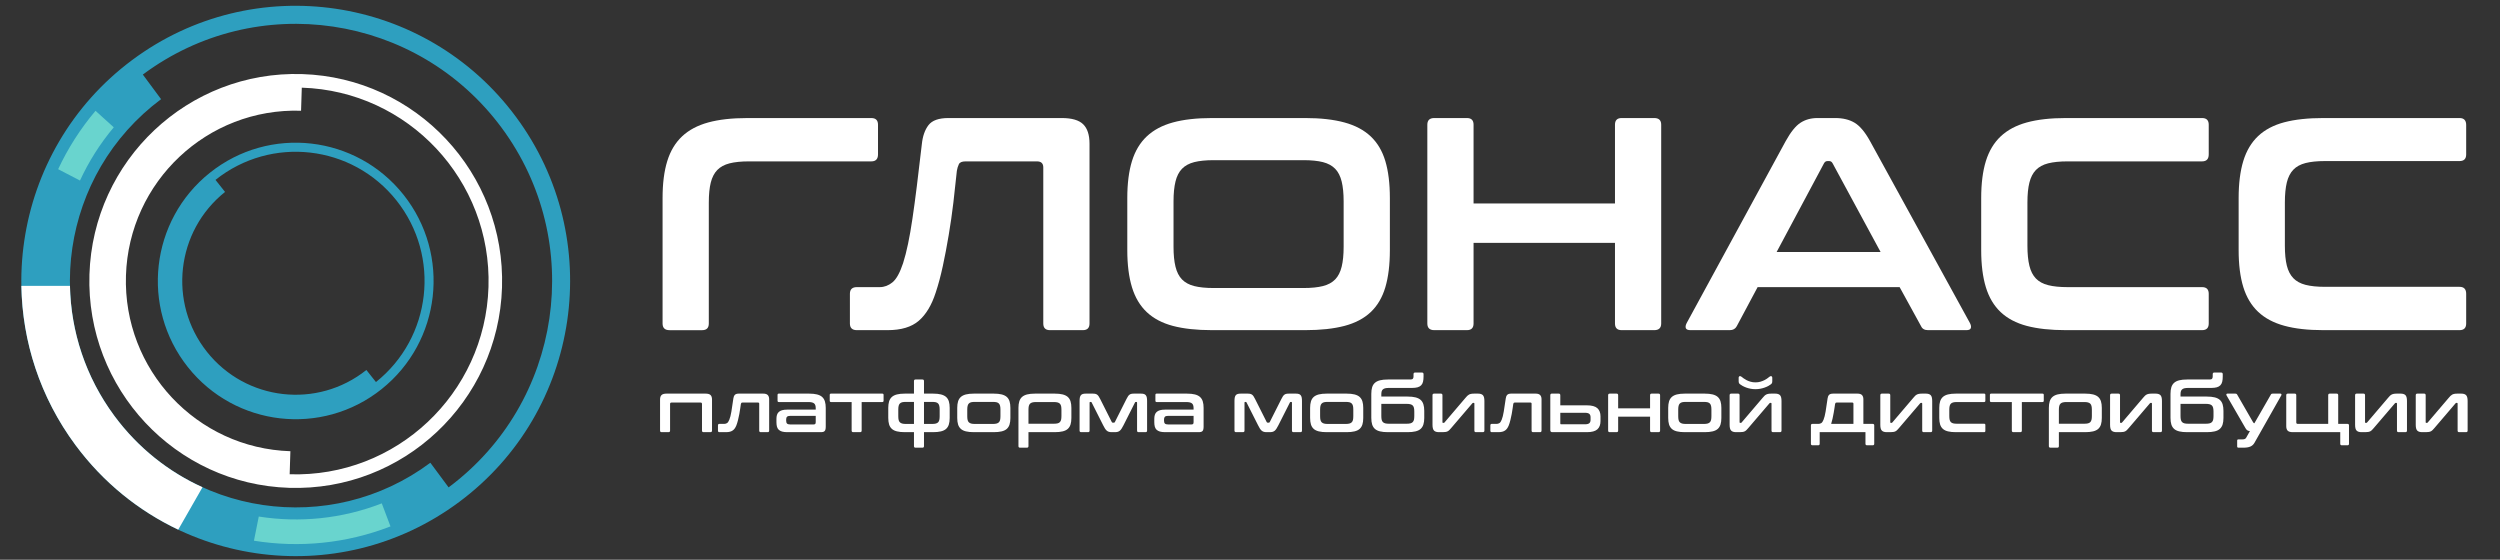 <svg width="134" height="30" viewBox="0 0 134 30" fill="none" xmlns="http://www.w3.org/2000/svg">
<rect x="0" y="0" width="134" height="30" fill="#333333" stroke="none"/>
<path fill-rule="evenodd" clip-rule="evenodd" d="M37.815 21.098C37.943 21.098 38.033 21.123 38.085 21.175C38.138 21.226 38.164 21.307 38.164 21.417V23.081C38.164 23.136 38.135 23.164 38.078 23.164H37.71C37.655 23.164 37.627 23.136 37.627 23.081V21.654C37.627 21.602 37.601 21.576 37.548 21.576H35.995C35.942 21.576 35.916 21.602 35.916 21.654V23.081C35.916 23.136 35.888 23.164 35.833 23.164H35.465C35.408 23.164 35.379 23.136 35.379 23.081V21.417C35.379 21.307 35.405 21.226 35.458 21.175C35.51 21.123 35.6 21.098 35.728 21.098H37.815ZM40.911 21.098C41.024 21.098 41.105 21.124 41.154 21.177C41.202 21.229 41.227 21.303 41.227 21.399V23.073C41.227 23.134 41.202 23.164 41.152 23.164H40.773C40.72 23.164 40.694 23.135 40.694 23.077V21.636C40.694 21.596 40.67 21.576 40.623 21.576H39.808C39.768 21.576 39.743 21.584 39.733 21.6C39.723 21.616 39.715 21.636 39.71 21.658C39.703 21.713 39.692 21.789 39.678 21.884C39.665 21.979 39.648 22.082 39.628 22.191C39.608 22.3 39.584 22.41 39.556 22.52C39.529 22.631 39.499 22.727 39.466 22.81C39.441 22.868 39.414 22.919 39.384 22.962C39.354 23.006 39.317 23.043 39.273 23.073C39.229 23.104 39.179 23.126 39.121 23.141C39.064 23.156 38.995 23.164 38.915 23.164H38.558C38.508 23.164 38.483 23.136 38.483 23.081V22.806C38.483 22.748 38.508 22.72 38.558 22.72H38.825C38.872 22.72 38.919 22.706 38.965 22.68C39.012 22.654 39.053 22.593 39.091 22.497C39.134 22.395 39.171 22.25 39.202 22.063C39.233 21.876 39.269 21.639 39.309 21.353C39.319 21.275 39.344 21.213 39.386 21.167C39.427 21.12 39.503 21.097 39.613 21.097H40.911V21.098ZM43.366 21.098C43.534 21.098 43.675 21.112 43.79 21.141C43.905 21.17 43.997 21.215 44.066 21.276C44.135 21.338 44.184 21.417 44.214 21.513C44.244 21.61 44.26 21.726 44.26 21.861V22.863C44.26 22.923 44.255 22.973 44.246 23.011C44.238 23.05 44.222 23.081 44.201 23.104C44.18 23.126 44.152 23.142 44.117 23.151C44.082 23.16 44.037 23.164 43.982 23.164H42.195C42.085 23.164 41.993 23.153 41.919 23.132C41.846 23.11 41.786 23.078 41.741 23.036C41.696 22.993 41.664 22.938 41.645 22.87C41.627 22.802 41.617 22.722 41.617 22.629V22.449C41.617 22.371 41.627 22.301 41.645 22.24C41.664 22.178 41.696 22.126 41.741 22.084C41.786 22.041 41.845 22.009 41.919 21.988C41.993 21.966 42.085 21.956 42.195 21.956H43.723V21.884C43.723 21.824 43.717 21.772 43.704 21.73C43.691 21.687 43.67 21.653 43.64 21.626C43.61 21.6 43.569 21.58 43.516 21.568C43.464 21.555 43.396 21.549 43.314 21.549H41.745C41.7 21.549 41.677 21.526 41.677 21.481V21.165C41.677 21.12 41.7 21.098 41.745 21.098H43.366V21.098ZM43.614 22.75C43.654 22.75 43.682 22.74 43.698 22.722C43.715 22.703 43.723 22.669 43.723 22.622V22.291H42.349C42.272 22.291 42.217 22.306 42.186 22.338C42.154 22.369 42.139 22.415 42.139 22.475V22.554C42.139 22.622 42.154 22.671 42.186 22.703C42.217 22.734 42.272 22.75 42.349 22.75H43.614V22.75ZM47.292 21.098C47.337 21.098 47.36 21.12 47.36 21.165V21.481C47.36 21.526 47.337 21.549 47.292 21.549H46.185V23.081C46.185 23.136 46.157 23.164 46.102 23.164H45.735C45.677 23.164 45.648 23.136 45.648 23.081V21.549H44.541C44.496 21.549 44.474 21.526 44.474 21.481V21.165C44.474 21.12 44.496 21.098 44.541 21.098H47.292ZM49.443 20.341C49.498 20.341 49.526 20.369 49.526 20.424V21.098H50.01C50.177 21.098 50.319 21.112 50.434 21.141C50.549 21.17 50.641 21.215 50.71 21.276C50.779 21.338 50.828 21.417 50.858 21.513C50.888 21.61 50.903 21.726 50.903 21.861V22.404C50.903 22.539 50.888 22.655 50.858 22.752C50.828 22.848 50.779 22.927 50.71 22.989C50.641 23.05 50.549 23.095 50.434 23.122C50.319 23.15 50.177 23.164 50.01 23.164H49.526V23.913C49.526 23.968 49.498 23.996 49.443 23.996H49.071C49.016 23.996 48.989 23.968 48.989 23.913V23.164H48.505C48.334 23.164 48.193 23.15 48.079 23.122C47.965 23.095 47.873 23.05 47.805 22.989C47.736 22.927 47.686 22.848 47.656 22.752C47.626 22.655 47.611 22.539 47.611 22.404V21.861C47.611 21.726 47.626 21.61 47.656 21.513C47.686 21.417 47.736 21.338 47.805 21.276C47.873 21.215 47.965 21.17 48.079 21.141C48.193 21.112 48.334 21.098 48.505 21.098H48.989V20.424C48.989 20.369 49.016 20.341 49.071 20.341H49.443ZM49.526 21.542V22.724H49.957C50.04 22.724 50.107 22.716 50.16 22.703C50.212 22.689 50.254 22.666 50.284 22.635C50.314 22.604 50.335 22.562 50.347 22.509C50.36 22.456 50.366 22.39 50.366 22.309V21.952C50.366 21.874 50.36 21.809 50.347 21.756C50.335 21.703 50.314 21.661 50.284 21.628C50.254 21.596 50.212 21.573 50.16 21.56C50.107 21.548 50.04 21.542 49.957 21.542H49.526V21.542ZM48.148 22.309C48.148 22.39 48.154 22.456 48.167 22.509C48.179 22.562 48.201 22.604 48.233 22.635C48.264 22.666 48.306 22.689 48.358 22.703C48.411 22.716 48.477 22.724 48.557 22.724H48.989V21.542H48.557C48.477 21.542 48.411 21.548 48.358 21.56C48.306 21.573 48.264 21.596 48.233 21.628C48.201 21.661 48.179 21.703 48.167 21.756C48.154 21.809 48.148 21.874 48.148 21.952V22.309ZM53.264 21.098C53.431 21.098 53.573 21.112 53.688 21.141C53.803 21.17 53.895 21.215 53.964 21.276C54.033 21.338 54.082 21.417 54.112 21.513C54.142 21.61 54.157 21.726 54.157 21.861V22.404C54.157 22.539 54.142 22.655 54.112 22.752C54.082 22.848 54.033 22.927 53.964 22.989C53.895 23.05 53.803 23.095 53.688 23.122C53.573 23.15 53.431 23.164 53.264 23.164H52.202C52.031 23.164 51.89 23.15 51.776 23.122C51.662 23.095 51.57 23.05 51.502 22.989C51.433 22.927 51.383 22.848 51.353 22.752C51.323 22.655 51.308 22.539 51.308 22.404V21.861C51.308 21.726 51.323 21.61 51.353 21.513C51.383 21.417 51.433 21.338 51.502 21.276C51.57 21.215 51.662 21.17 51.776 21.141C51.89 21.112 52.031 21.098 52.202 21.098H53.264ZM51.845 22.309C51.845 22.39 51.851 22.456 51.864 22.509C51.876 22.562 51.898 22.604 51.93 22.635C51.961 22.666 52.003 22.689 52.055 22.703C52.108 22.716 52.174 22.724 52.254 22.724H53.211C53.294 22.724 53.361 22.716 53.414 22.703C53.467 22.689 53.508 22.666 53.54 22.635C53.571 22.604 53.593 22.562 53.605 22.509C53.618 22.456 53.624 22.39 53.624 22.309V21.952C53.624 21.874 53.618 21.809 53.605 21.756C53.593 21.703 53.571 21.661 53.54 21.628C53.508 21.596 53.467 21.573 53.414 21.56C53.361 21.548 53.294 21.542 53.211 21.542H52.254C52.174 21.542 52.108 21.548 52.055 21.56C52.003 21.573 51.961 21.596 51.93 21.628C51.898 21.661 51.876 21.703 51.864 21.756C51.851 21.809 51.845 21.874 51.845 21.952V22.309ZM56.533 21.098C56.701 21.098 56.842 21.112 56.957 21.141C57.072 21.17 57.164 21.215 57.233 21.276C57.302 21.338 57.351 21.417 57.381 21.513C57.411 21.61 57.426 21.726 57.426 21.861V22.404C57.426 22.539 57.411 22.655 57.381 22.752C57.351 22.848 57.302 22.927 57.233 22.989C57.164 23.05 57.072 23.095 56.957 23.122C56.842 23.15 56.701 23.164 56.533 23.164H55.126V23.913C55.126 23.968 55.098 23.996 55.043 23.996H54.675C54.617 23.996 54.589 23.968 54.589 23.913V21.861C54.589 21.726 54.604 21.61 54.634 21.513C54.664 21.417 54.713 21.338 54.782 21.276C54.851 21.215 54.942 21.17 55.056 21.141C55.17 21.112 55.312 21.098 55.482 21.098H56.533ZM55.126 22.712H56.48C56.563 22.712 56.631 22.706 56.683 22.693C56.736 22.681 56.778 22.658 56.809 22.626C56.84 22.593 56.862 22.55 56.875 22.498C56.887 22.445 56.893 22.378 56.893 22.298V21.963C56.893 21.885 56.887 21.82 56.875 21.765C56.862 21.712 56.84 21.669 56.809 21.638C56.778 21.606 56.736 21.584 56.683 21.57C56.631 21.556 56.563 21.549 56.48 21.549H55.535C55.455 21.549 55.388 21.556 55.336 21.57C55.283 21.584 55.241 21.606 55.21 21.638C55.179 21.669 55.157 21.712 55.144 21.765C55.132 21.82 55.126 21.885 55.126 21.963V22.712H55.126ZM58.571 21.098C58.626 21.098 58.672 21.102 58.71 21.111C58.748 21.119 58.781 21.134 58.809 21.156C58.838 21.177 58.864 21.206 58.888 21.242C58.912 21.279 58.939 21.326 58.969 21.384L59.592 22.622C59.605 22.644 59.622 22.656 59.645 22.656H59.705C59.73 22.656 59.747 22.644 59.757 22.622L60.38 21.384C60.41 21.326 60.437 21.279 60.461 21.242C60.485 21.206 60.511 21.177 60.54 21.156C60.569 21.134 60.602 21.119 60.639 21.111C60.677 21.102 60.723 21.098 60.778 21.098H61.154C61.218 21.098 61.272 21.104 61.315 21.118C61.357 21.132 61.391 21.154 61.416 21.186C61.441 21.217 61.459 21.258 61.469 21.308C61.479 21.358 61.484 21.42 61.484 21.493V23.081C61.484 23.136 61.456 23.164 61.401 23.164H61.03C60.974 23.164 60.947 23.136 60.947 23.081V21.583C60.947 21.558 60.937 21.545 60.917 21.545H60.883C60.868 21.545 60.858 21.547 60.851 21.551C60.845 21.555 60.84 21.563 60.834 21.576L60.219 22.795C60.184 22.863 60.152 22.92 60.123 22.966C60.094 23.013 60.063 23.051 60.029 23.081C59.995 23.111 59.957 23.132 59.913 23.145C59.869 23.158 59.817 23.164 59.757 23.164H59.592C59.532 23.164 59.48 23.158 59.436 23.145C59.392 23.132 59.354 23.111 59.32 23.081C59.286 23.051 59.254 23.013 59.224 22.966C59.194 22.92 59.163 22.863 59.13 22.795L58.515 21.576C58.51 21.563 58.504 21.555 58.498 21.551C58.492 21.547 58.481 21.545 58.466 21.545H58.432C58.412 21.545 58.402 21.558 58.402 21.583V23.081C58.402 23.136 58.375 23.164 58.32 23.164H57.952C57.894 23.164 57.865 23.136 57.865 23.081V21.493C57.865 21.42 57.87 21.358 57.88 21.308C57.891 21.258 57.908 21.217 57.933 21.186C57.958 21.154 57.992 21.132 58.034 21.118C58.077 21.104 58.132 21.098 58.2 21.098H58.571ZM63.619 21.098C63.787 21.098 63.928 21.112 64.043 21.141C64.159 21.17 64.251 21.215 64.319 21.276C64.388 21.338 64.438 21.417 64.468 21.513C64.498 21.61 64.513 21.726 64.513 21.861V22.863C64.513 22.923 64.508 22.973 64.499 23.011C64.491 23.05 64.476 23.081 64.455 23.104C64.433 23.126 64.405 23.142 64.37 23.151C64.335 23.16 64.29 23.164 64.235 23.164H62.448C62.338 23.164 62.246 23.153 62.172 23.132C62.099 23.11 62.039 23.078 61.994 23.036C61.949 22.993 61.917 22.938 61.898 22.87C61.88 22.802 61.87 22.722 61.87 22.629V22.449C61.87 22.371 61.88 22.301 61.898 22.24C61.917 22.178 61.949 22.126 61.994 22.084C62.039 22.041 62.099 22.009 62.172 21.988C62.246 21.966 62.338 21.956 62.448 21.956H63.976V21.884C63.976 21.824 63.97 21.772 63.957 21.73C63.945 21.687 63.923 21.653 63.893 21.626C63.863 21.6 63.822 21.58 63.77 21.568C63.717 21.555 63.65 21.549 63.567 21.549H61.998C61.953 21.549 61.93 21.526 61.93 21.481V21.165C61.93 21.12 61.953 21.098 61.998 21.098H63.619V21.098ZM63.867 22.75C63.907 22.75 63.935 22.74 63.952 22.722C63.968 22.703 63.976 22.669 63.976 22.622V22.291H62.602C62.525 22.291 62.47 22.306 62.439 22.338C62.408 22.369 62.392 22.415 62.392 22.475V22.554C62.392 22.622 62.408 22.671 62.439 22.703C62.47 22.734 62.525 22.75 62.602 22.75H63.867V22.75ZM66.874 21.098C66.928 21.098 66.975 21.102 67.012 21.111C67.05 21.119 67.083 21.134 67.112 21.156C67.141 21.177 67.167 21.206 67.191 21.242C67.214 21.279 67.241 21.326 67.271 21.384L67.894 22.622C67.907 22.644 67.924 22.656 67.947 22.656H68.007C68.032 22.656 68.049 22.644 68.059 22.622L68.683 21.384C68.713 21.326 68.74 21.279 68.763 21.242C68.787 21.206 68.813 21.177 68.842 21.156C68.871 21.134 68.904 21.119 68.942 21.111C68.979 21.102 69.025 21.098 69.081 21.098H69.456C69.521 21.098 69.575 21.104 69.617 21.118C69.66 21.132 69.694 21.154 69.719 21.186C69.743 21.217 69.761 21.258 69.771 21.308C69.781 21.358 69.786 21.42 69.786 21.493V23.081C69.786 23.136 69.759 23.164 69.704 23.164H69.332C69.277 23.164 69.249 23.136 69.249 23.081V21.583C69.249 21.558 69.24 21.545 69.219 21.545H69.186C69.171 21.545 69.16 21.547 69.154 21.551C69.147 21.555 69.142 21.563 69.137 21.576L68.521 22.795C68.486 22.863 68.454 22.92 68.425 22.966C68.397 23.013 68.365 23.051 68.332 23.081C68.298 23.111 68.259 23.132 68.215 23.145C68.171 23.158 68.12 23.164 68.059 23.164H67.894C67.834 23.164 67.782 23.158 67.739 23.145C67.695 23.132 67.656 23.111 67.622 23.081C67.588 23.051 67.557 23.013 67.527 22.966C67.496 22.92 67.465 22.863 67.433 22.795L66.817 21.576C66.812 21.563 66.806 21.555 66.8 21.551C66.794 21.547 66.783 21.545 66.768 21.545H66.734C66.715 21.545 66.705 21.558 66.705 21.583V23.081C66.705 23.136 66.677 23.164 66.622 23.164H66.254C66.197 23.164 66.168 23.136 66.168 23.081V21.493C66.168 21.42 66.173 21.358 66.183 21.308C66.193 21.258 66.21 21.217 66.235 21.186C66.26 21.154 66.294 21.132 66.337 21.118C66.379 21.104 66.434 21.098 66.502 21.098H66.874ZM72.177 21.098C72.345 21.098 72.486 21.112 72.601 21.141C72.716 21.17 72.808 21.215 72.877 21.276C72.946 21.338 72.995 21.417 73.025 21.513C73.055 21.61 73.07 21.726 73.07 21.861V22.404C73.07 22.539 73.055 22.655 73.025 22.752C72.995 22.848 72.946 22.927 72.877 22.989C72.808 23.05 72.716 23.095 72.601 23.122C72.486 23.15 72.345 23.164 72.177 23.164H71.115C70.945 23.164 70.803 23.15 70.689 23.122C70.575 23.095 70.484 23.05 70.415 22.989C70.346 22.927 70.297 22.848 70.267 22.752C70.237 22.655 70.222 22.539 70.222 22.404V21.861C70.222 21.726 70.237 21.61 70.267 21.513C70.297 21.417 70.346 21.338 70.415 21.276C70.484 21.215 70.575 21.17 70.689 21.141C70.803 21.112 70.945 21.098 71.115 21.098H72.177ZM70.758 22.309C70.758 22.39 70.764 22.456 70.777 22.509C70.79 22.562 70.811 22.604 70.843 22.635C70.874 22.666 70.916 22.689 70.968 22.703C71.021 22.716 71.087 22.724 71.167 22.724H72.124C72.207 22.724 72.275 22.716 72.327 22.703C72.38 22.689 72.422 22.666 72.453 22.635C72.484 22.604 72.506 22.562 72.519 22.509C72.531 22.456 72.537 22.39 72.537 22.309V21.952C72.537 21.874 72.531 21.809 72.519 21.756C72.506 21.703 72.484 21.661 72.453 21.628C72.422 21.596 72.38 21.573 72.327 21.56C72.275 21.548 72.207 21.542 72.124 21.542H71.167C71.087 21.542 71.021 21.548 70.968 21.56C70.916 21.573 70.874 21.596 70.843 21.628C70.811 21.661 70.79 21.703 70.777 21.756C70.764 21.809 70.758 21.874 70.758 21.952V22.309ZM75.596 20.341C75.661 20.341 75.706 20.327 75.73 20.299C75.753 20.272 75.765 20.23 75.765 20.175V20.055C75.765 19.997 75.793 19.968 75.848 19.968H76.216C76.273 19.968 76.302 19.997 76.302 20.055V20.183C76.302 20.291 76.293 20.384 76.274 20.461C76.255 20.539 76.222 20.602 76.174 20.651C76.127 20.7 76.064 20.736 75.985 20.759C75.906 20.781 75.806 20.793 75.686 20.793H74.448C74.368 20.793 74.301 20.799 74.249 20.811C74.196 20.824 74.154 20.844 74.123 20.872C74.092 20.899 74.07 20.935 74.057 20.979C74.045 21.023 74.039 21.076 74.039 21.139V21.256H75.446C75.614 21.256 75.755 21.27 75.87 21.299C75.985 21.328 76.077 21.373 76.146 21.434C76.215 21.496 76.264 21.575 76.294 21.672C76.324 21.768 76.34 21.884 76.34 22.02V22.404C76.34 22.539 76.324 22.655 76.294 22.752C76.264 22.848 76.215 22.927 76.146 22.989C76.077 23.05 75.985 23.095 75.87 23.122C75.755 23.15 75.614 23.164 75.446 23.164H74.395C74.225 23.164 74.083 23.15 73.969 23.122C73.855 23.095 73.764 23.05 73.695 22.989C73.626 22.927 73.577 22.848 73.547 22.752C73.517 22.655 73.502 22.539 73.502 22.404V21.105C73.502 20.969 73.517 20.853 73.547 20.757C73.577 20.66 73.626 20.581 73.695 20.52C73.764 20.458 73.855 20.413 73.969 20.384C74.083 20.355 74.225 20.341 74.395 20.341H75.596V20.341ZM74.039 21.647V22.298C74.039 22.378 74.045 22.445 74.057 22.498C74.07 22.55 74.092 22.592 74.123 22.624C74.154 22.655 74.196 22.678 74.249 22.692C74.301 22.705 74.368 22.712 74.448 22.712H75.394C75.476 22.712 75.544 22.705 75.596 22.692C75.649 22.678 75.691 22.655 75.722 22.624C75.753 22.592 75.775 22.55 75.788 22.498C75.8 22.445 75.806 22.378 75.806 22.298V22.061C75.806 21.983 75.8 21.917 75.788 21.863C75.775 21.809 75.753 21.767 75.722 21.735C75.691 21.704 75.649 21.681 75.596 21.668C75.544 21.654 75.476 21.647 75.394 21.647H74.039ZM77.233 21.098C77.288 21.098 77.315 21.126 77.315 21.184V22.629C77.315 22.654 77.325 22.667 77.345 22.667H77.379C77.402 22.667 77.418 22.658 77.428 22.641L78.554 21.32C78.587 21.279 78.617 21.245 78.646 21.218C78.675 21.19 78.705 21.168 78.738 21.15C78.77 21.133 78.808 21.119 78.852 21.111C78.896 21.102 78.951 21.098 79.016 21.098H79.226C79.341 21.098 79.426 21.125 79.481 21.18C79.536 21.235 79.564 21.34 79.564 21.493V23.081C79.564 23.136 79.535 23.164 79.477 23.164H79.109C79.054 23.164 79.027 23.136 79.027 23.081V21.632C79.027 21.607 79.017 21.594 78.997 21.594H78.963C78.946 21.594 78.929 21.603 78.914 21.621L77.784 22.942C77.749 22.982 77.718 23.017 77.691 23.045C77.663 23.074 77.633 23.097 77.601 23.115C77.568 23.132 77.531 23.145 77.488 23.152C77.445 23.16 77.392 23.164 77.327 23.164H77.124C77.009 23.164 76.923 23.137 76.867 23.083C76.811 23.029 76.782 22.925 76.782 22.772V21.184C76.782 21.126 76.811 21.098 76.869 21.098H77.233V21.098ZM82.311 21.098C82.424 21.098 82.504 21.124 82.553 21.177C82.602 21.229 82.626 21.303 82.626 21.399V23.073C82.626 23.134 82.601 23.164 82.551 23.164H82.172C82.12 23.164 82.093 23.135 82.093 23.077V21.636C82.093 21.596 82.07 21.576 82.022 21.576H81.208C81.168 21.576 81.142 21.584 81.132 21.6C81.123 21.616 81.115 21.636 81.11 21.658C81.103 21.713 81.092 21.789 81.078 21.884C81.064 21.979 81.047 22.082 81.028 22.191C81.007 22.3 80.984 22.41 80.956 22.52C80.929 22.631 80.899 22.727 80.866 22.81C80.841 22.868 80.814 22.919 80.784 22.962C80.753 23.006 80.717 23.043 80.673 23.073C80.629 23.104 80.578 23.126 80.521 23.141C80.463 23.156 80.394 23.164 80.314 23.164H79.958C79.908 23.164 79.883 23.136 79.883 23.081V22.806C79.883 22.748 79.908 22.72 79.958 22.72H80.224C80.272 22.72 80.319 22.706 80.365 22.68C80.411 22.654 80.453 22.593 80.491 22.497C80.533 22.395 80.57 22.25 80.601 22.063C80.633 21.876 80.668 21.639 80.709 21.353C80.719 21.275 80.744 21.213 80.785 21.167C80.827 21.12 80.902 21.097 81.012 21.097H82.311V21.098ZM83.553 21.098C83.606 21.098 83.632 21.128 83.632 21.188V21.726H85.055C85.318 21.726 85.505 21.777 85.618 21.878C85.73 21.98 85.787 22.126 85.787 22.317V22.569C85.787 22.765 85.73 22.913 85.618 23.013C85.505 23.114 85.318 23.164 85.055 23.164H83.201C83.131 23.164 83.096 23.127 83.096 23.055V21.188C83.096 21.128 83.122 21.098 83.174 21.098H83.553V21.098ZM83.632 22.125V22.697C83.632 22.727 83.645 22.742 83.67 22.742H84.95C85.062 22.742 85.141 22.723 85.186 22.684C85.231 22.645 85.254 22.585 85.254 22.505V22.362C85.254 22.282 85.231 22.222 85.186 22.183C85.141 22.145 85.062 22.125 84.95 22.125H83.632V22.125ZM86.65 21.098C86.705 21.098 86.733 21.126 86.733 21.184V21.888H88.444V21.184C88.444 21.126 88.472 21.098 88.527 21.098H88.895C88.952 21.098 88.981 21.126 88.981 21.184V23.081C88.981 23.136 88.952 23.164 88.895 23.164H88.527C88.472 23.164 88.444 23.136 88.444 23.081V22.332H86.733V23.081C86.733 23.136 86.705 23.164 86.65 23.164H86.282C86.225 23.164 86.196 23.136 86.196 23.081V21.184C86.196 21.126 86.225 21.098 86.282 21.098H86.65ZM91.372 21.098C91.54 21.098 91.681 21.112 91.796 21.141C91.911 21.17 92.003 21.215 92.072 21.276C92.141 21.338 92.19 21.417 92.22 21.513C92.25 21.61 92.265 21.726 92.265 21.861V22.404C92.265 22.539 92.25 22.655 92.22 22.752C92.19 22.848 92.141 22.927 92.072 22.989C92.003 23.05 91.911 23.095 91.796 23.122C91.681 23.15 91.54 23.164 91.372 23.164H90.31C90.139 23.164 89.998 23.15 89.884 23.122C89.77 23.095 89.678 23.05 89.61 22.989C89.541 22.927 89.492 22.848 89.461 22.752C89.431 22.655 89.416 22.539 89.416 22.404V21.861C89.416 21.726 89.431 21.61 89.461 21.513C89.492 21.417 89.541 21.338 89.61 21.276C89.678 21.215 89.77 21.17 89.884 21.141C89.998 21.112 90.139 21.098 90.31 21.098H91.372ZM89.953 22.309C89.953 22.39 89.959 22.456 89.972 22.509C89.984 22.562 90.006 22.604 90.038 22.635C90.069 22.666 90.111 22.689 90.163 22.703C90.216 22.716 90.282 22.724 90.362 22.724H91.319C91.402 22.724 91.469 22.716 91.522 22.703C91.575 22.689 91.616 22.666 91.648 22.635C91.679 22.604 91.701 22.562 91.713 22.509C91.726 22.456 91.732 22.39 91.732 22.309V21.952C91.732 21.874 91.726 21.809 91.713 21.756C91.701 21.703 91.679 21.661 91.648 21.628C91.616 21.596 91.575 21.573 91.522 21.56C91.469 21.548 91.402 21.542 91.319 21.542H90.362C90.282 21.542 90.216 21.548 90.163 21.56C90.111 21.573 90.069 21.596 90.038 21.628C90.006 21.661 89.984 21.703 89.972 21.756C89.959 21.809 89.953 21.874 89.953 21.952V22.309ZM93.192 20.247C93.192 20.224 93.198 20.204 93.211 20.186C93.224 20.169 93.241 20.16 93.264 20.16C93.291 20.16 93.322 20.174 93.357 20.202C93.377 20.219 93.409 20.244 93.453 20.277C93.497 20.309 93.55 20.342 93.613 20.375C93.675 20.407 93.746 20.436 93.827 20.459C93.907 20.483 93.995 20.495 94.093 20.495C94.191 20.495 94.279 20.483 94.359 20.459C94.44 20.436 94.511 20.407 94.575 20.375C94.639 20.342 94.692 20.309 94.735 20.277C94.778 20.244 94.81 20.219 94.832 20.202C94.85 20.186 94.866 20.176 94.881 20.17C94.896 20.163 94.91 20.16 94.922 20.16C94.945 20.16 94.963 20.169 94.975 20.186C94.988 20.204 94.994 20.224 94.994 20.247V20.442C94.994 20.47 94.99 20.496 94.983 20.52C94.975 20.544 94.955 20.569 94.922 20.597C94.888 20.624 94.842 20.654 94.786 20.685C94.729 20.717 94.664 20.745 94.59 20.772C94.517 20.798 94.438 20.82 94.354 20.836C94.27 20.852 94.183 20.86 94.093 20.86C94.003 20.86 93.915 20.852 93.83 20.836C93.745 20.82 93.667 20.798 93.596 20.772C93.524 20.745 93.46 20.717 93.402 20.685C93.345 20.654 93.3 20.624 93.267 20.597C93.232 20.569 93.211 20.544 93.204 20.52C93.196 20.496 93.192 20.47 93.192 20.442V20.247H93.192ZM93.158 21.098C93.214 21.098 93.241 21.126 93.241 21.184V22.629C93.241 22.654 93.251 22.667 93.271 22.667H93.305C93.327 22.667 93.344 22.658 93.354 22.641L94.48 21.32C94.512 21.279 94.543 21.245 94.572 21.218C94.6 21.19 94.631 21.168 94.664 21.15C94.696 21.133 94.734 21.119 94.778 21.111C94.822 21.102 94.876 21.098 94.941 21.098H95.152C95.267 21.098 95.352 21.125 95.407 21.18C95.462 21.235 95.489 21.34 95.489 21.493V23.081C95.489 23.136 95.46 23.164 95.403 23.164H95.035C94.98 23.164 94.953 23.136 94.953 23.081V21.632C94.953 21.607 94.943 21.594 94.922 21.594H94.889C94.871 21.594 94.855 21.603 94.84 21.621L93.71 22.942C93.675 22.982 93.644 23.017 93.616 23.045C93.589 23.074 93.559 23.097 93.526 23.115C93.494 23.132 93.456 23.145 93.414 23.152C93.371 23.16 93.317 23.164 93.252 23.164H93.05C92.935 23.164 92.849 23.137 92.793 23.083C92.736 23.029 92.708 22.925 92.708 22.772V21.184C92.708 21.126 92.737 21.098 92.794 21.098H93.158V21.098Z" fill="white"/>
<path fill-rule="evenodd" clip-rule="evenodd" d="M99.561 21.098C99.674 21.098 99.755 21.124 99.804 21.177C99.852 21.229 99.877 21.303 99.877 21.399V22.72H100.376C100.431 22.72 100.459 22.747 100.459 22.802V23.785C100.459 23.84 100.431 23.868 100.376 23.868H100.076C100.018 23.868 99.989 23.84 99.989 23.785V23.164H97.535V23.785C97.535 23.84 97.507 23.868 97.452 23.868H97.152C97.094 23.868 97.065 23.84 97.065 23.785V22.802C97.065 22.747 97.094 22.72 97.152 22.72H97.475C97.522 22.72 97.569 22.706 97.615 22.68C97.662 22.654 97.704 22.593 97.741 22.498C97.784 22.395 97.82 22.25 97.852 22.063C97.883 21.876 97.919 21.64 97.959 21.353C97.969 21.276 97.994 21.213 98.036 21.167C98.077 21.121 98.153 21.098 98.263 21.098H99.561ZM99.344 22.72V21.636C99.344 21.596 99.32 21.576 99.272 21.576H98.458C98.418 21.576 98.393 21.584 98.383 21.6C98.373 21.616 98.365 21.636 98.36 21.658C98.353 21.708 98.343 21.776 98.33 21.86C98.318 21.944 98.303 22.035 98.285 22.134C98.268 22.233 98.248 22.334 98.225 22.437C98.203 22.54 98.178 22.634 98.15 22.72H99.344ZM101.235 21.098C101.291 21.098 101.318 21.126 101.318 21.184V22.629C101.318 22.654 101.328 22.667 101.348 22.667H101.382C101.404 22.667 101.421 22.658 101.431 22.641L102.557 21.32C102.589 21.279 102.62 21.245 102.649 21.218C102.677 21.19 102.708 21.168 102.741 21.15C102.773 21.133 102.811 21.119 102.855 21.111C102.899 21.102 102.953 21.098 103.018 21.098H103.229C103.344 21.098 103.429 21.125 103.484 21.18C103.539 21.235 103.566 21.34 103.566 21.493V23.081C103.566 23.136 103.538 23.164 103.48 23.164H103.112C103.057 23.164 103.03 23.136 103.03 23.081V21.632C103.03 21.607 103.02 21.594 103 21.594H102.966C102.948 21.594 102.932 21.603 102.917 21.621L101.787 22.942C101.752 22.982 101.721 23.017 101.693 23.045C101.666 23.074 101.636 23.097 101.603 23.115C101.571 23.132 101.533 23.145 101.491 23.152C101.448 23.16 101.394 23.164 101.329 23.164H101.127C101.012 23.164 100.926 23.137 100.87 23.083C100.813 23.029 100.785 22.925 100.785 22.772V21.184C100.785 21.126 100.814 21.098 100.871 21.098H101.235V21.098ZM106.348 21.098C106.393 21.098 106.415 21.12 106.415 21.165V21.481C106.415 21.526 106.393 21.549 106.348 21.549H104.891C104.809 21.549 104.741 21.556 104.689 21.57C104.636 21.584 104.595 21.606 104.565 21.638C104.535 21.669 104.513 21.712 104.501 21.765C104.488 21.82 104.482 21.885 104.482 21.963V22.298C104.482 22.378 104.488 22.445 104.501 22.498C104.513 22.55 104.535 22.592 104.565 22.624C104.595 22.655 104.636 22.678 104.689 22.692C104.741 22.705 104.809 22.712 104.891 22.712H106.348C106.393 22.712 106.415 22.735 106.415 22.78V23.096C106.415 23.141 106.393 23.164 106.348 23.164H104.839C104.669 23.164 104.526 23.15 104.413 23.122C104.299 23.095 104.208 23.05 104.139 22.989C104.07 22.927 104.021 22.848 103.99 22.752C103.96 22.655 103.945 22.539 103.945 22.404V21.861C103.945 21.726 103.96 21.61 103.99 21.513C104.021 21.417 104.07 21.338 104.139 21.276C104.208 21.215 104.299 21.17 104.413 21.141C104.526 21.112 104.669 21.098 104.839 21.098H106.348V21.098ZM109.478 21.098C109.523 21.098 109.546 21.12 109.546 21.165V21.481C109.546 21.526 109.523 21.549 109.478 21.549H108.371V23.081C108.371 23.136 108.343 23.164 108.288 23.164H107.92C107.863 23.164 107.834 23.136 107.834 23.081V21.549H106.727C106.682 21.549 106.659 21.526 106.659 21.481V21.165C106.659 21.12 106.682 21.098 106.727 21.098H109.478ZM111.764 21.098C111.931 21.098 112.073 21.112 112.188 21.141C112.303 21.17 112.395 21.215 112.464 21.276C112.533 21.338 112.582 21.417 112.612 21.513C112.642 21.61 112.657 21.726 112.657 21.861V22.404C112.657 22.539 112.642 22.655 112.612 22.752C112.582 22.848 112.533 22.927 112.464 22.989C112.395 23.05 112.303 23.095 112.188 23.122C112.073 23.15 111.931 23.164 111.764 23.164H110.356V23.913C110.356 23.968 110.329 23.996 110.274 23.996H109.906C109.848 23.996 109.819 23.968 109.819 23.913V21.861C109.819 21.726 109.835 21.61 109.865 21.513C109.895 21.417 109.944 21.338 110.013 21.276C110.082 21.215 110.173 21.17 110.287 21.141C110.401 21.112 110.543 21.098 110.713 21.098H111.764ZM110.356 22.712H111.711C111.794 22.712 111.861 22.706 111.914 22.693C111.966 22.681 112.008 22.658 112.04 22.626C112.071 22.593 112.093 22.55 112.105 22.498C112.118 22.445 112.124 22.378 112.124 22.298V21.963C112.124 21.885 112.118 21.82 112.105 21.765C112.093 21.712 112.071 21.669 112.04 21.638C112.008 21.606 111.966 21.584 111.914 21.57C111.861 21.556 111.794 21.549 111.711 21.549H110.765C110.685 21.549 110.619 21.556 110.566 21.57C110.514 21.584 110.472 21.606 110.441 21.638C110.409 21.669 110.387 21.712 110.375 21.765C110.362 21.82 110.356 21.885 110.356 21.963V22.712ZM113.55 21.098C113.605 21.098 113.633 21.126 113.633 21.184V22.629C113.633 22.654 113.643 22.667 113.663 22.667H113.697C113.719 22.667 113.736 22.658 113.746 22.641L114.871 21.32C114.904 21.279 114.935 21.245 114.964 21.218C114.992 21.19 115.023 21.168 115.055 21.15C115.088 21.133 115.126 21.119 115.17 21.111C115.214 21.102 115.268 21.098 115.333 21.098H115.543C115.658 21.098 115.744 21.125 115.799 21.18C115.854 21.235 115.881 21.34 115.881 21.493V23.081C115.881 23.136 115.852 23.164 115.795 23.164H115.427C115.372 23.164 115.344 23.136 115.344 23.081V21.632C115.344 21.607 115.334 21.594 115.314 21.594H115.281C115.263 21.594 115.247 21.603 115.232 21.621L114.102 22.942C114.067 22.982 114.036 23.017 114.008 23.045C113.981 23.074 113.951 23.097 113.918 23.115C113.886 23.132 113.848 23.145 113.806 23.152C113.763 23.16 113.709 23.164 113.644 23.164H113.442C113.326 23.164 113.241 23.137 113.184 23.083C113.128 23.029 113.1 22.925 113.1 22.772V21.184C113.1 21.126 113.129 21.098 113.186 21.098H113.55V21.098ZM118.434 20.341C118.499 20.341 118.543 20.327 118.567 20.299C118.59 20.272 118.602 20.23 118.602 20.175V20.055C118.602 19.997 118.63 19.968 118.685 19.968H119.053C119.11 19.968 119.139 19.997 119.139 20.055V20.183C119.139 20.291 119.13 20.384 119.111 20.461C119.092 20.539 119.059 20.602 119.011 20.651C118.964 20.7 118.901 20.736 118.822 20.759C118.743 20.781 118.644 20.793 118.524 20.793H117.285C117.205 20.793 117.139 20.799 117.086 20.811C117.033 20.824 116.992 20.844 116.96 20.872C116.929 20.899 116.907 20.935 116.895 20.979C116.882 21.023 116.876 21.076 116.876 21.139V21.256H118.283C118.451 21.256 118.592 21.27 118.708 21.299C118.823 21.328 118.915 21.373 118.983 21.434C119.052 21.496 119.102 21.575 119.132 21.672C119.162 21.768 119.177 21.884 119.177 22.02V22.404C119.177 22.539 119.162 22.655 119.132 22.752C119.102 22.848 119.052 22.927 118.983 22.989C118.915 23.05 118.823 23.095 118.708 23.122C118.592 23.15 118.451 23.164 118.283 23.164H117.232C117.062 23.164 116.92 23.15 116.806 23.122C116.693 23.095 116.601 23.05 116.532 22.989C116.464 22.927 116.414 22.848 116.384 22.752C116.354 22.655 116.339 22.539 116.339 22.404V21.105C116.339 20.969 116.354 20.853 116.384 20.757C116.414 20.66 116.464 20.581 116.532 20.52C116.601 20.458 116.693 20.413 116.806 20.384C116.92 20.355 117.062 20.341 117.232 20.341H118.434V20.341ZM116.876 21.647V22.298C116.876 22.378 116.882 22.445 116.895 22.498C116.907 22.55 116.929 22.592 116.96 22.624C116.991 22.655 117.033 22.678 117.086 22.692C117.139 22.705 117.205 22.712 117.285 22.712H118.231C118.313 22.712 118.381 22.705 118.433 22.692C118.486 22.678 118.528 22.655 118.559 22.624C118.59 22.592 118.612 22.55 118.625 22.498C118.637 22.445 118.644 22.378 118.644 22.298V22.061C118.644 21.983 118.637 21.917 118.625 21.863C118.612 21.809 118.59 21.767 118.559 21.735C118.528 21.704 118.486 21.681 118.433 21.668C118.381 21.654 118.313 21.647 118.231 21.647H116.876ZM122.228 21.098C122.256 21.098 122.274 21.107 122.283 21.126C122.291 21.145 122.289 21.166 122.277 21.192L120.836 23.74C120.786 23.828 120.715 23.892 120.624 23.933C120.532 23.975 120.405 23.996 120.243 23.996H119.98C119.935 23.996 119.912 23.973 119.912 23.928V23.619C119.912 23.574 119.935 23.551 119.98 23.551H120.201C120.296 23.551 120.36 23.523 120.393 23.465L120.595 23.107C120.533 23.102 120.485 23.087 120.451 23.062C120.417 23.037 120.385 22.998 120.355 22.945L119.342 21.192C119.329 21.166 119.327 21.145 119.336 21.126C119.345 21.107 119.363 21.098 119.391 21.098H119.822C119.865 21.098 119.895 21.115 119.912 21.15L120.746 22.599C120.766 22.634 120.781 22.658 120.793 22.669C120.804 22.68 120.818 22.686 120.836 22.686L121.718 21.15C121.735 21.115 121.765 21.098 121.808 21.098H122.228ZM122.998 21.098C123.053 21.098 123.08 21.126 123.08 21.184V22.641C123.08 22.693 123.106 22.72 123.159 22.72H124.792V21.184C124.792 21.126 124.819 21.098 124.874 21.098H125.242C125.3 21.098 125.328 21.126 125.328 21.184V22.72H125.824C125.879 22.72 125.906 22.747 125.906 22.802V23.785C125.906 23.84 125.879 23.868 125.824 23.868H125.524C125.466 23.868 125.437 23.84 125.437 23.785V23.164H122.893C122.765 23.164 122.675 23.138 122.622 23.087C122.57 23.035 122.543 22.954 122.543 22.844V21.184C122.543 21.126 122.572 21.098 122.63 21.098H122.998V21.098ZM126.683 21.098C126.739 21.098 126.766 21.126 126.766 21.184V22.629C126.766 22.654 126.776 22.667 126.796 22.667H126.83C126.852 22.667 126.869 22.658 126.879 22.641L128.005 21.32C128.037 21.279 128.068 21.245 128.097 21.218C128.125 21.19 128.156 21.168 128.189 21.15C128.221 21.133 128.259 21.119 128.303 21.111C128.347 21.102 128.401 21.098 128.466 21.098H128.677C128.792 21.098 128.877 21.125 128.932 21.18C128.987 21.235 129.014 21.34 129.014 21.493V23.081C129.014 23.136 128.986 23.164 128.928 23.164H128.56C128.505 23.164 128.478 23.136 128.478 23.081V21.632C128.478 21.607 128.467 21.594 128.447 21.594H128.414C128.396 21.594 128.38 21.603 128.365 21.621L127.235 22.942C127.2 22.982 127.169 23.017 127.141 23.045C127.114 23.074 127.084 23.097 127.051 23.115C127.019 23.132 126.981 23.145 126.939 23.152C126.896 23.16 126.842 23.164 126.777 23.164H126.575C126.459 23.164 126.374 23.137 126.317 23.083C126.261 23.029 126.233 22.925 126.233 22.772V21.184C126.233 21.126 126.262 21.098 126.319 21.098H126.683V21.098ZM129.934 21.098C129.989 21.098 130.016 21.126 130.016 21.184V22.629C130.016 22.654 130.026 22.667 130.046 22.667H130.08C130.103 22.667 130.119 22.658 130.129 22.641L131.255 21.32C131.288 21.279 131.318 21.245 131.347 21.218C131.376 21.19 131.407 21.168 131.439 21.15C131.471 21.133 131.51 21.119 131.553 21.111C131.597 21.102 131.652 21.098 131.717 21.098H131.927C132.042 21.098 132.127 21.125 132.182 21.18C132.237 21.235 132.265 21.34 132.265 21.493V23.081C132.265 23.136 132.236 23.164 132.178 23.164H131.811C131.756 23.164 131.728 23.136 131.728 23.081V21.632C131.728 21.607 131.718 21.594 131.698 21.594H131.664C131.647 21.594 131.631 21.603 131.615 21.621L130.486 22.942C130.451 22.982 130.419 23.017 130.392 23.045C130.364 23.074 130.334 23.097 130.302 23.115C130.269 23.132 130.232 23.145 130.189 23.152C130.147 23.16 130.093 23.164 130.028 23.164H129.825C129.71 23.164 129.624 23.137 129.568 23.083C129.512 23.029 129.484 22.925 129.484 22.772V21.184C129.484 21.126 129.512 21.098 129.57 21.098H129.934V21.098Z" fill="white"/>
<path fill-rule="evenodd" clip-rule="evenodd" d="M11.092 18.858C13.184 21.493 17.01 21.929 19.638 19.831L20.151 20.478C23.135 18.096 23.629 13.739 21.253 10.747C18.878 7.755 14.534 7.26 11.55 9.642L12.063 10.288C9.435 12.386 9 16.223 11.092 18.858ZM10.068 19.675C7.526 16.473 8.055 11.81 11.248 9.261C14.441 6.712 19.091 7.242 21.633 10.444C24.174 13.647 23.646 18.309 20.453 20.858C17.26 23.407 12.61 22.877 10.068 19.675Z" fill="#2E9FBF"/>
<path fill-rule="evenodd" clip-rule="evenodd" d="M6.751 14.773C6.593 19.812 10.539 24.026 15.565 24.185L15.526 25.421C21.232 25.601 26.003 21.108 26.183 15.385C26.362 9.663 21.882 4.878 16.176 4.699L16.137 5.935C11.111 5.776 6.909 9.733 6.751 14.773ZM4.794 14.711C4.986 8.587 10.092 3.779 16.198 3.971C22.305 4.164 27.1 9.285 26.908 15.408C26.716 21.532 21.61 26.34 15.503 26.148C9.396 25.955 4.602 20.835 4.794 14.711Z" fill="white"/>
<path fill-rule="evenodd" clip-rule="evenodd" d="M6.134 22.297C10.12 27.678 17.701 28.8 23.067 24.803L24.045 26.123C30.138 21.585 31.409 12.953 26.883 6.842C22.357 0.732 13.749 -0.542 7.656 3.997L8.634 5.316C3.268 9.313 2.149 16.916 6.134 22.297ZM4.044 23.854C-0.799 17.315 0.561 8.077 7.081 3.22C13.601 -1.637 22.814 -0.273 27.657 6.266C32.5 12.805 31.141 22.043 24.62 26.899C18.1 31.756 8.887 30.393 4.044 23.854Z" fill="#2E9FBF"/>
<path fill-rule="evenodd" clip-rule="evenodd" d="M4.287 9.677C4.756 8.662 5.361 7.701 6.098 6.824L5.12 5.94C4.306 6.902 3.637 7.955 3.117 9.069L4.287 9.677Z" fill="#69D4CE"/>
<path fill-rule="evenodd" clip-rule="evenodd" d="M20.463 26.98C18.337 27.808 16.059 28.032 13.87 27.687L13.611 28.982C16.04 29.375 18.57 29.132 20.93 28.215L20.463 26.98Z" fill="#69D4CE"/>
<path fill-rule="evenodd" clip-rule="evenodd" d="M6.135 22.297C7.405 24.012 9.041 25.294 10.854 26.116L9.553 28.39C7.44 27.388 5.535 25.867 4.044 23.854C2.141 21.284 1.196 18.298 1.146 15.324H3.75C3.8 17.756 4.578 20.196 6.135 22.297Z" fill="white"/>
<path fill-rule="evenodd" clip-rule="evenodd" d="M118.031 6.327C118.269 6.327 118.388 6.446 118.388 6.684V8.276C118.388 8.525 118.269 8.65 118.031 8.65H110.824C110.403 8.65 110.055 8.685 109.78 8.755C109.504 8.826 109.286 8.945 109.124 9.112C108.962 9.28 108.846 9.505 108.776 9.787C108.705 10.068 108.67 10.425 108.67 10.858V13.165C108.67 13.598 108.705 13.958 108.776 14.245C108.846 14.532 108.962 14.759 109.124 14.927C109.286 15.095 109.504 15.214 109.78 15.284C110.055 15.355 110.403 15.39 110.824 15.39H118.031C118.269 15.39 118.388 15.509 118.388 15.747V17.339C118.388 17.577 118.269 17.696 118.031 17.696H110.727C109.907 17.696 109.21 17.62 108.638 17.469C108.066 17.317 107.599 17.071 107.237 16.73C106.875 16.389 106.611 15.945 106.443 15.398C106.276 14.851 106.192 14.188 106.192 13.409V10.615C106.192 9.835 106.276 9.175 106.443 8.634C106.611 8.092 106.875 7.651 107.237 7.31C107.599 6.969 108.066 6.72 108.638 6.563C109.21 6.406 109.907 6.327 110.727 6.327H118.031V6.327Z" fill="white"/>
<path fill-rule="evenodd" clip-rule="evenodd" d="M95.228 13.506H100.799L98.224 8.747C98.181 8.671 98.122 8.634 98.046 8.634H97.949C97.873 8.634 97.814 8.671 97.77 8.747L95.228 13.506ZM98.37 6.327C98.78 6.327 99.126 6.411 99.406 6.579C99.687 6.747 99.963 7.074 100.233 7.562L105.593 17.323C105.647 17.431 105.661 17.52 105.634 17.591C105.607 17.661 105.529 17.696 105.399 17.696H103.342C103.158 17.696 103.034 17.626 102.97 17.485L101.82 15.39H94.208L93.09 17.485C93.015 17.626 92.89 17.696 92.718 17.696H90.612C90.472 17.696 90.388 17.661 90.361 17.591C90.334 17.52 90.348 17.431 90.402 17.323L95.714 7.562C95.984 7.074 96.248 6.747 96.507 6.579C96.767 6.411 97.069 6.327 97.415 6.327H98.37Z" fill="white"/>
<path fill-rule="evenodd" clip-rule="evenodd" d="M78.626 6.327C78.864 6.327 78.983 6.446 78.983 6.684V10.907H86.563V6.684C86.563 6.446 86.681 6.327 86.919 6.327H88.668C88.916 6.327 89.04 6.446 89.04 6.684V17.339C89.04 17.577 88.916 17.696 88.668 17.696H86.919C86.681 17.696 86.563 17.577 86.563 17.339V13.018H78.983V17.339C78.983 17.577 78.864 17.696 78.626 17.696H76.877C76.629 17.696 76.505 17.577 76.505 17.339V6.684C76.505 6.446 76.629 6.327 76.877 6.327H78.626Z" fill="white"/>
<path fill-rule="evenodd" clip-rule="evenodd" d="M62.901 13.23C62.901 13.652 62.936 14.007 63.006 14.293C63.076 14.581 63.192 14.808 63.354 14.976C63.516 15.143 63.735 15.263 64.01 15.333C64.286 15.403 64.634 15.438 65.055 15.438H69.865C70.286 15.438 70.634 15.403 70.91 15.333C71.185 15.263 71.404 15.143 71.566 14.976C71.728 14.808 71.844 14.581 71.914 14.293C71.984 14.007 72.019 13.652 72.019 13.23V10.793C72.019 10.371 71.984 10.017 71.914 9.73C71.844 9.443 71.728 9.215 71.566 9.048C71.404 8.88 71.185 8.761 70.91 8.69C70.634 8.62 70.286 8.585 69.865 8.585H65.055C64.634 8.585 64.286 8.62 64.01 8.69C63.735 8.761 63.516 8.88 63.354 9.048C63.192 9.215 63.076 9.443 63.006 9.73C62.936 10.017 62.901 10.371 62.901 10.793V13.23ZM69.962 6.327C70.783 6.327 71.482 6.406 72.06 6.563C72.637 6.72 73.107 6.969 73.469 7.31C73.83 7.651 74.092 8.092 74.254 8.634C74.416 9.175 74.497 9.835 74.497 10.615V13.408C74.497 14.188 74.416 14.851 74.254 15.398C74.092 15.945 73.83 16.389 73.469 16.73C73.107 17.071 72.637 17.317 72.06 17.469C71.482 17.62 70.783 17.696 69.962 17.696H64.958C64.137 17.696 63.441 17.62 62.868 17.469C62.296 17.317 61.829 17.071 61.467 16.73C61.106 16.389 60.841 15.945 60.674 15.398C60.507 14.851 60.423 14.188 60.423 13.408V10.615C60.423 9.835 60.507 9.175 60.674 8.634C60.841 8.092 61.106 7.651 61.467 7.31C61.829 6.969 62.296 6.72 62.868 6.563C63.441 6.406 64.137 6.327 64.958 6.327H69.962Z" fill="white"/>
<path fill-rule="evenodd" clip-rule="evenodd" d="M56.908 6.327C57.448 6.327 57.831 6.438 58.058 6.66C58.285 6.882 58.398 7.231 58.398 7.708V17.339C58.398 17.577 58.279 17.696 58.042 17.696H56.276C56.039 17.696 55.92 17.577 55.92 17.339V8.975C55.92 8.758 55.807 8.65 55.58 8.65H51.758C51.563 8.65 51.442 8.701 51.394 8.804C51.345 8.907 51.31 9.023 51.288 9.153C51.234 9.694 51.172 10.26 51.102 10.851C51.032 11.441 50.948 12.025 50.85 12.604C50.754 13.184 50.648 13.736 50.535 14.261C50.422 14.786 50.295 15.26 50.154 15.682C49.938 16.353 49.636 16.857 49.247 17.193C48.859 17.528 48.303 17.696 47.579 17.696H45.927C45.679 17.696 45.555 17.577 45.555 17.339V15.747C45.555 15.509 45.679 15.39 45.927 15.39H47.158C47.396 15.39 47.62 15.306 47.83 15.138C48.041 14.97 48.233 14.626 48.405 14.107C48.502 13.803 48.591 13.457 48.672 13.067C48.754 12.677 48.832 12.228 48.907 11.719C48.983 11.21 49.061 10.631 49.142 9.981C49.223 9.332 49.312 8.585 49.409 7.74C49.453 7.307 49.571 6.963 49.766 6.709C49.96 6.454 50.316 6.327 50.835 6.327H56.908Z" fill="white"/>
<path fill-rule="evenodd" clip-rule="evenodd" d="M131.833 8.633C132.069 8.633 132.187 8.514 132.187 8.278V6.698C132.187 6.452 132.068 6.327 131.833 6.327H124.526C123.706 6.327 123.009 6.403 122.437 6.554C121.864 6.706 121.398 6.952 121.036 7.293C120.674 7.635 120.41 8.078 120.242 8.625C120.075 9.172 119.991 9.835 119.991 10.615V13.408C119.991 14.188 120.075 14.848 120.242 15.39C120.41 15.931 120.674 16.372 121.036 16.714C121.398 17.055 121.864 17.303 122.437 17.46C123.009 17.618 123.705 17.696 124.526 17.696H131.83C132.068 17.696 132.187 17.577 132.187 17.339V15.747C132.187 15.498 132.068 15.374 131.83 15.374H124.623C124.202 15.374 123.854 15.338 123.578 15.268C123.303 15.197 123.084 15.078 122.923 14.911C122.761 14.743 122.645 14.518 122.574 14.237C122.504 13.955 122.469 13.598 122.469 13.165V10.858C122.469 10.425 122.504 10.065 122.574 9.778C122.645 9.491 122.761 9.264 122.923 9.096C123.084 8.928 123.304 8.809 123.578 8.739C123.854 8.669 124.202 8.633 124.623 8.633H131.833V8.633Z" fill="white"/>
<path fill-rule="evenodd" clip-rule="evenodd" d="M40.145 8.65C39.725 8.65 39.376 8.686 39.101 8.756C38.826 8.827 38.607 8.946 38.445 9.113C38.283 9.281 38.167 9.506 38.097 9.788C38.027 10.069 37.992 10.426 37.992 10.86V17.34C37.992 17.578 37.873 17.697 37.635 17.697H35.886C35.638 17.697 35.514 17.578 35.514 17.34V10.616C35.514 9.836 35.597 9.176 35.765 8.635C35.932 8.093 36.197 7.652 36.558 7.311C36.92 6.97 37.387 6.721 37.959 6.564C38.531 6.407 39.228 6.328 40.048 6.328H46.705C46.942 6.328 47.061 6.448 47.061 6.685V8.277C47.061 8.525 46.941 8.65 46.705 8.65H40.145Z" fill="white"/>
</svg>
